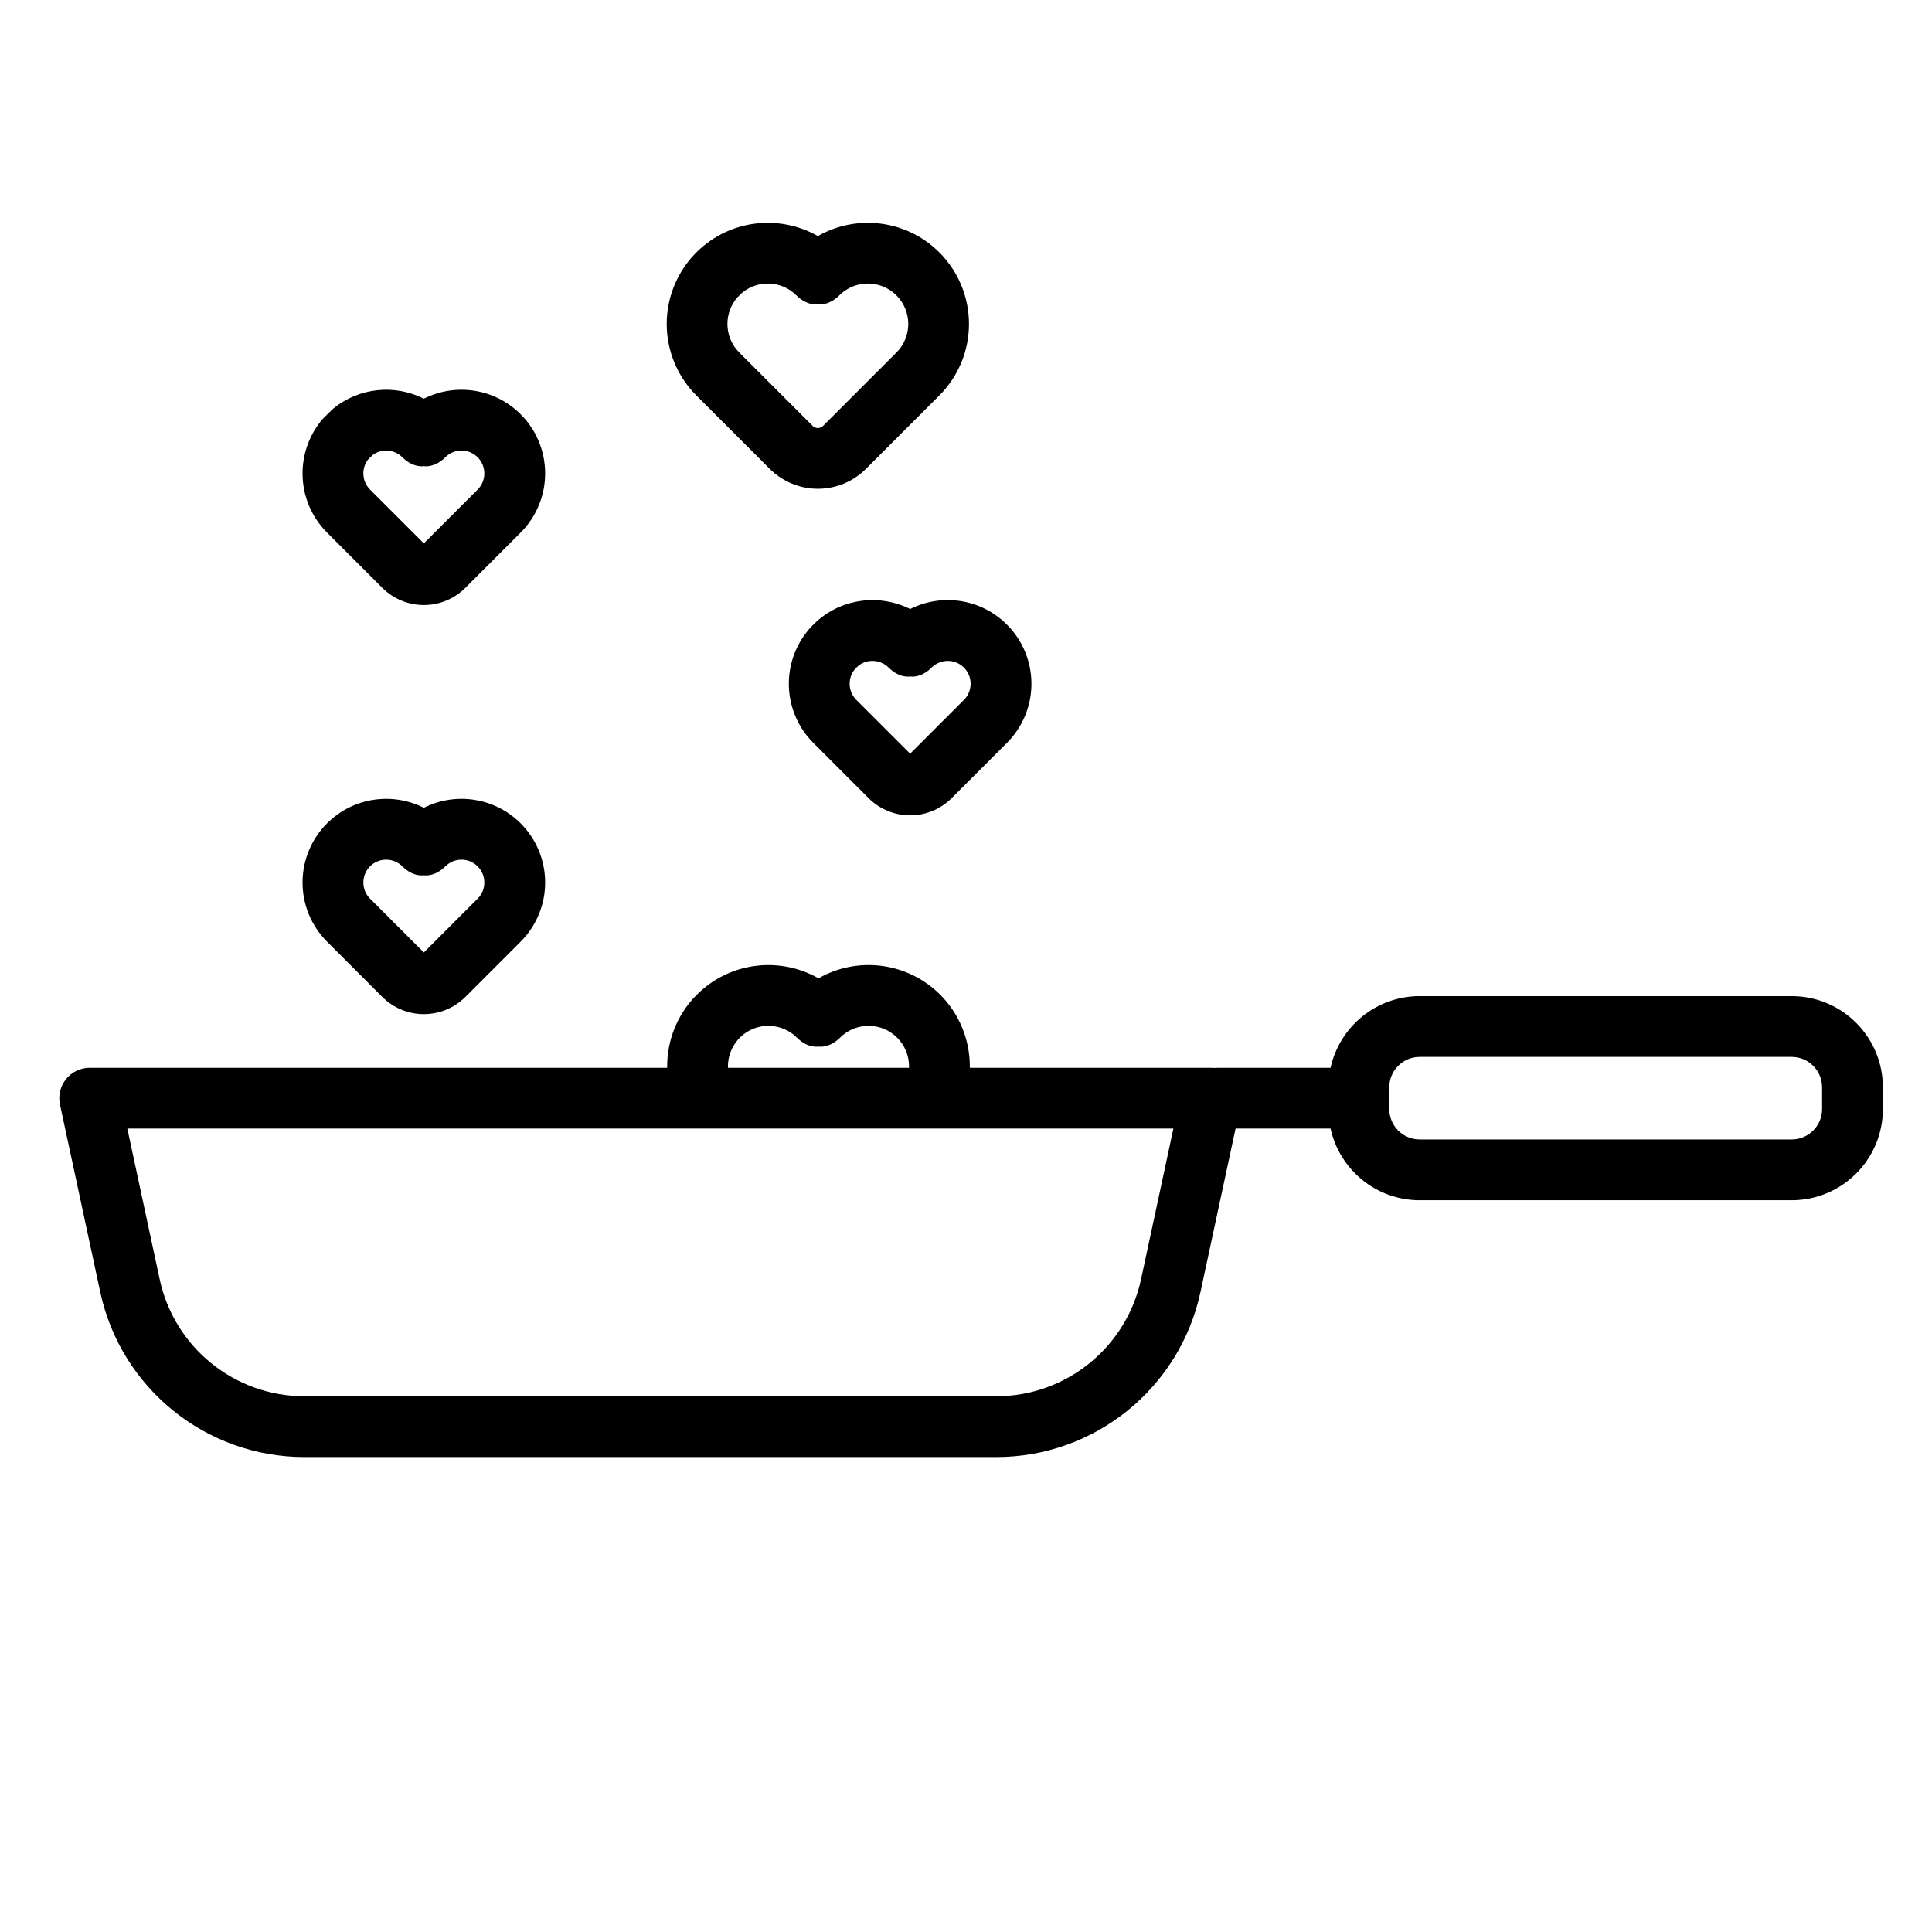 <?xml version="1.0" encoding="UTF-8" standalone="no"?>
<!DOCTYPE svg PUBLIC "-//W3C//DTD SVG 1.1//EN" "http://www.w3.org/Graphics/SVG/1.1/DTD/svg11.dtd">
<svg width="100%" height="100%" viewBox="0 0 80 80" version="1.1" xmlns="http://www.w3.org/2000/svg" xmlns:xlink="http://www.w3.org/1999/xlink" xml:space="preserve" xmlns:serif="http://www.serif.com/" style="fill-rule:evenodd;clip-rule:evenodd;stroke-linejoin:round;stroke-miterlimit:2;">
    <g transform="matrix(1,0,0,1,-666.223,-680.836)">
        <g id="noun-cooking-6434211.svg" transform="matrix(2.517,0,0,2.517,706.434,725.7)">
            <g transform="matrix(1,0,0,1,-16,-20)">
                <g transform="matrix(1,0,0,1,-8,-9)">
                    <g transform="matrix(0.219,0,0,0.219,8.865,16.934)">
                        <path d="M28,34.387C25.644,33.199 22.696,33.589 20.728,35.557C19.55,36.735 18.888,38.333 18.888,40C18.888,41.667 19.55,43.265 20.728,44.443C22.115,45.83 23.73,47.445 24.878,48.593C25.706,49.421 26.829,49.887 28,49.887C29.171,49.887 30.294,49.421 31.122,48.593C32.27,47.445 33.885,45.83 35.272,44.443C36.45,43.265 37.112,41.667 37.112,40C37.112,38.333 36.45,36.735 35.272,35.557C33.304,33.589 30.356,33.199 28,34.387ZM32.042,38.787C31.372,38.116 30.285,38.116 29.615,38.787C28.791,39.61 28,39.456 28,39.456C28,39.456 27.209,39.61 26.385,38.787C25.715,38.116 24.628,38.116 23.958,38.787C23.636,39.108 23.456,39.545 23.456,40C23.456,40.455 23.636,40.892 23.958,41.213L28,45.255L32.042,41.213C32.364,40.892 32.544,40.455 32.544,40C32.544,39.545 32.364,39.108 32.042,38.787Z"/>
                    </g>
                    <g transform="matrix(0.219,0,0,0.219,16.865,13.664)">
                        <path d="M28,34.387C25.765,33.26 22.998,33.553 21.04,35.265C20.933,35.358 20.637,35.649 20.592,35.697C19.499,36.86 18.888,38.399 18.888,40C18.888,41.667 19.55,43.265 20.728,44.443C22.115,45.83 23.73,47.445 24.878,48.593C25.706,49.421 26.829,49.887 28,49.887C29.171,49.887 30.294,49.421 31.122,48.593C32.27,47.445 33.885,45.83 35.272,44.443C36.45,43.265 37.112,41.667 37.112,40C37.112,38.333 36.45,36.735 35.272,35.557C33.304,33.589 30.356,33.199 28,34.387ZM32.042,38.787C31.372,38.116 30.285,38.116 29.615,38.787C28.791,39.61 28,39.456 28,39.456C28,39.456 27.209,39.61 26.385,38.787C25.778,38.18 24.829,38.122 24.158,38.615C24.088,38.666 23.872,38.878 23.833,38.927C23.59,39.23 23.456,39.608 23.456,40C23.456,40.455 23.636,40.892 23.958,41.213L28,45.255L32.042,41.213C32.364,40.892 32.544,40.455 32.544,40C32.544,39.545 32.364,39.108 32.042,38.787Z"/>
                    </g>
                    <g transform="matrix(0.219,0,0,0.219,8.865,10.204)">
                        <path d="M28,34.387C25.825,33.29 23.145,33.538 21.198,35.131C21.142,35.177 20.511,35.782 20.409,35.9C19.431,37.036 18.888,38.49 18.888,40C18.888,41.667 19.55,43.265 20.728,44.443C22.115,45.83 23.73,47.445 24.878,48.593C25.706,49.421 26.829,49.887 28,49.887C29.171,49.887 30.294,49.421 31.122,48.593C32.27,47.445 33.885,45.83 35.272,44.443C36.45,43.265 37.112,41.667 37.112,40C37.112,38.333 36.45,36.735 35.272,35.557C33.304,33.589 30.356,33.199 28,34.387ZM32.042,38.787C31.372,38.116 30.285,38.116 29.615,38.787C28.791,39.61 28,39.456 28,39.456C28,39.456 27.209,39.61 26.385,38.787C25.805,38.207 24.914,38.129 24.25,38.552C24.146,38.618 23.833,38.923 23.779,38.997C23.57,39.288 23.456,39.638 23.456,40C23.456,40.455 23.636,40.892 23.958,41.213L28,45.255L32.042,41.213C32.364,40.892 32.544,40.455 32.544,40C32.544,39.545 32.364,39.108 32.042,38.787Z"/>
                    </g>
                    <g transform="matrix(0.291,0,0,0.291,13.331,4.865)">
                        <path d="M28,35.032C25.842,33.801 23.051,34.09 21.189,35.9C21.169,35.919 21.075,36.014 21.048,36.042C20.027,37.105 19.456,38.523 19.456,40C19.456,41.516 20.058,42.97 21.13,44.042C22.517,45.429 24.131,47.043 25.28,48.192C26.001,48.913 26.98,49.319 28,49.319C29.02,49.319 29.999,48.913 30.72,48.192C31.869,47.043 33.483,45.429 34.87,44.042C35.942,42.97 36.544,41.516 36.544,40C36.544,38.484 35.942,37.03 34.87,35.958C33.008,34.096 30.182,33.787 28,35.032ZM32.443,38.385C31.552,37.493 30.105,37.493 29.213,38.385C28.594,39.004 28,38.888 28,38.888C28,38.888 27.406,39.004 26.787,38.385C25.937,37.535 24.584,37.495 23.687,38.264C23.642,38.303 23.479,38.466 23.442,38.508C23.086,38.921 22.888,39.45 22.888,40C22.888,40.606 23.128,41.187 23.557,41.615L27.707,45.765C27.784,45.843 27.89,45.887 28,45.887C28.11,45.887 28.216,45.843 28.293,45.765L32.443,41.615C32.872,41.187 33.112,40.606 33.112,40C33.112,39.394 32.872,38.813 32.443,38.385Z"/>
                    </g>
                    <path d="M28.351,29.742L29.914,29.742C30.062,30.416 30.662,30.921 31.38,30.921L37.5,30.921C38.328,30.921 39,30.249 39,29.421L39,29.063C39,28.235 38.328,27.563 37.5,27.563L31.38,27.563C30.662,27.563 30.062,28.068 29.914,28.742L28.06,28.742C28.041,28.742 28.022,28.743 28.003,28.745C27.985,28.743 27.966,28.742 27.947,28.742L23.979,28.742L23.979,28.717C23.979,28.276 23.804,27.852 23.492,27.54C22.949,26.997 22.125,26.907 21.49,27.27C20.867,26.915 20.065,26.994 19.523,27.506C19.511,27.517 19.469,27.558 19.46,27.568C19.165,27.877 19,28.289 19,28.717L19,28.742L9.5,28.742C9.349,28.742 9.206,28.81 9.111,28.928C9.016,29.045 8.979,29.199 9.011,29.347C9.011,29.347 9.359,30.965 9.673,32.43C10.013,34.014 11.413,35.146 13.033,35.146L24.414,35.146C26.034,35.146 27.434,34.014 27.774,32.43L28.351,29.742ZM27.328,29.742L10.119,29.742L10.651,32.221C10.892,33.343 11.884,34.146 13.033,34.146L24.414,34.146C25.563,34.146 26.555,33.343 26.796,32.221L27.328,29.742ZM38,29.063L38,29.421C38,29.697 37.776,29.921 37.5,29.921L31.38,29.921C31.104,29.921 30.88,29.697 30.88,29.421L30.88,29.063C30.88,28.787 31.104,28.563 31.38,28.563L37.5,28.563C37.776,28.563 38,28.787 38,29.063ZM22.979,28.742L22.979,28.717C22.979,28.541 22.909,28.372 22.784,28.247C22.525,27.987 22.103,27.987 21.843,28.247C21.663,28.427 21.49,28.393 21.49,28.393C21.49,28.393 21.316,28.427 21.136,28.247C20.884,27.995 20.481,27.987 20.22,28.223C20.211,28.231 20.165,28.278 20.159,28.286C20.057,28.406 20,28.559 20,28.717L20,28.742L22.979,28.742Z"/>
                </g>
            </g>
        </g>
    </g>
</svg>
